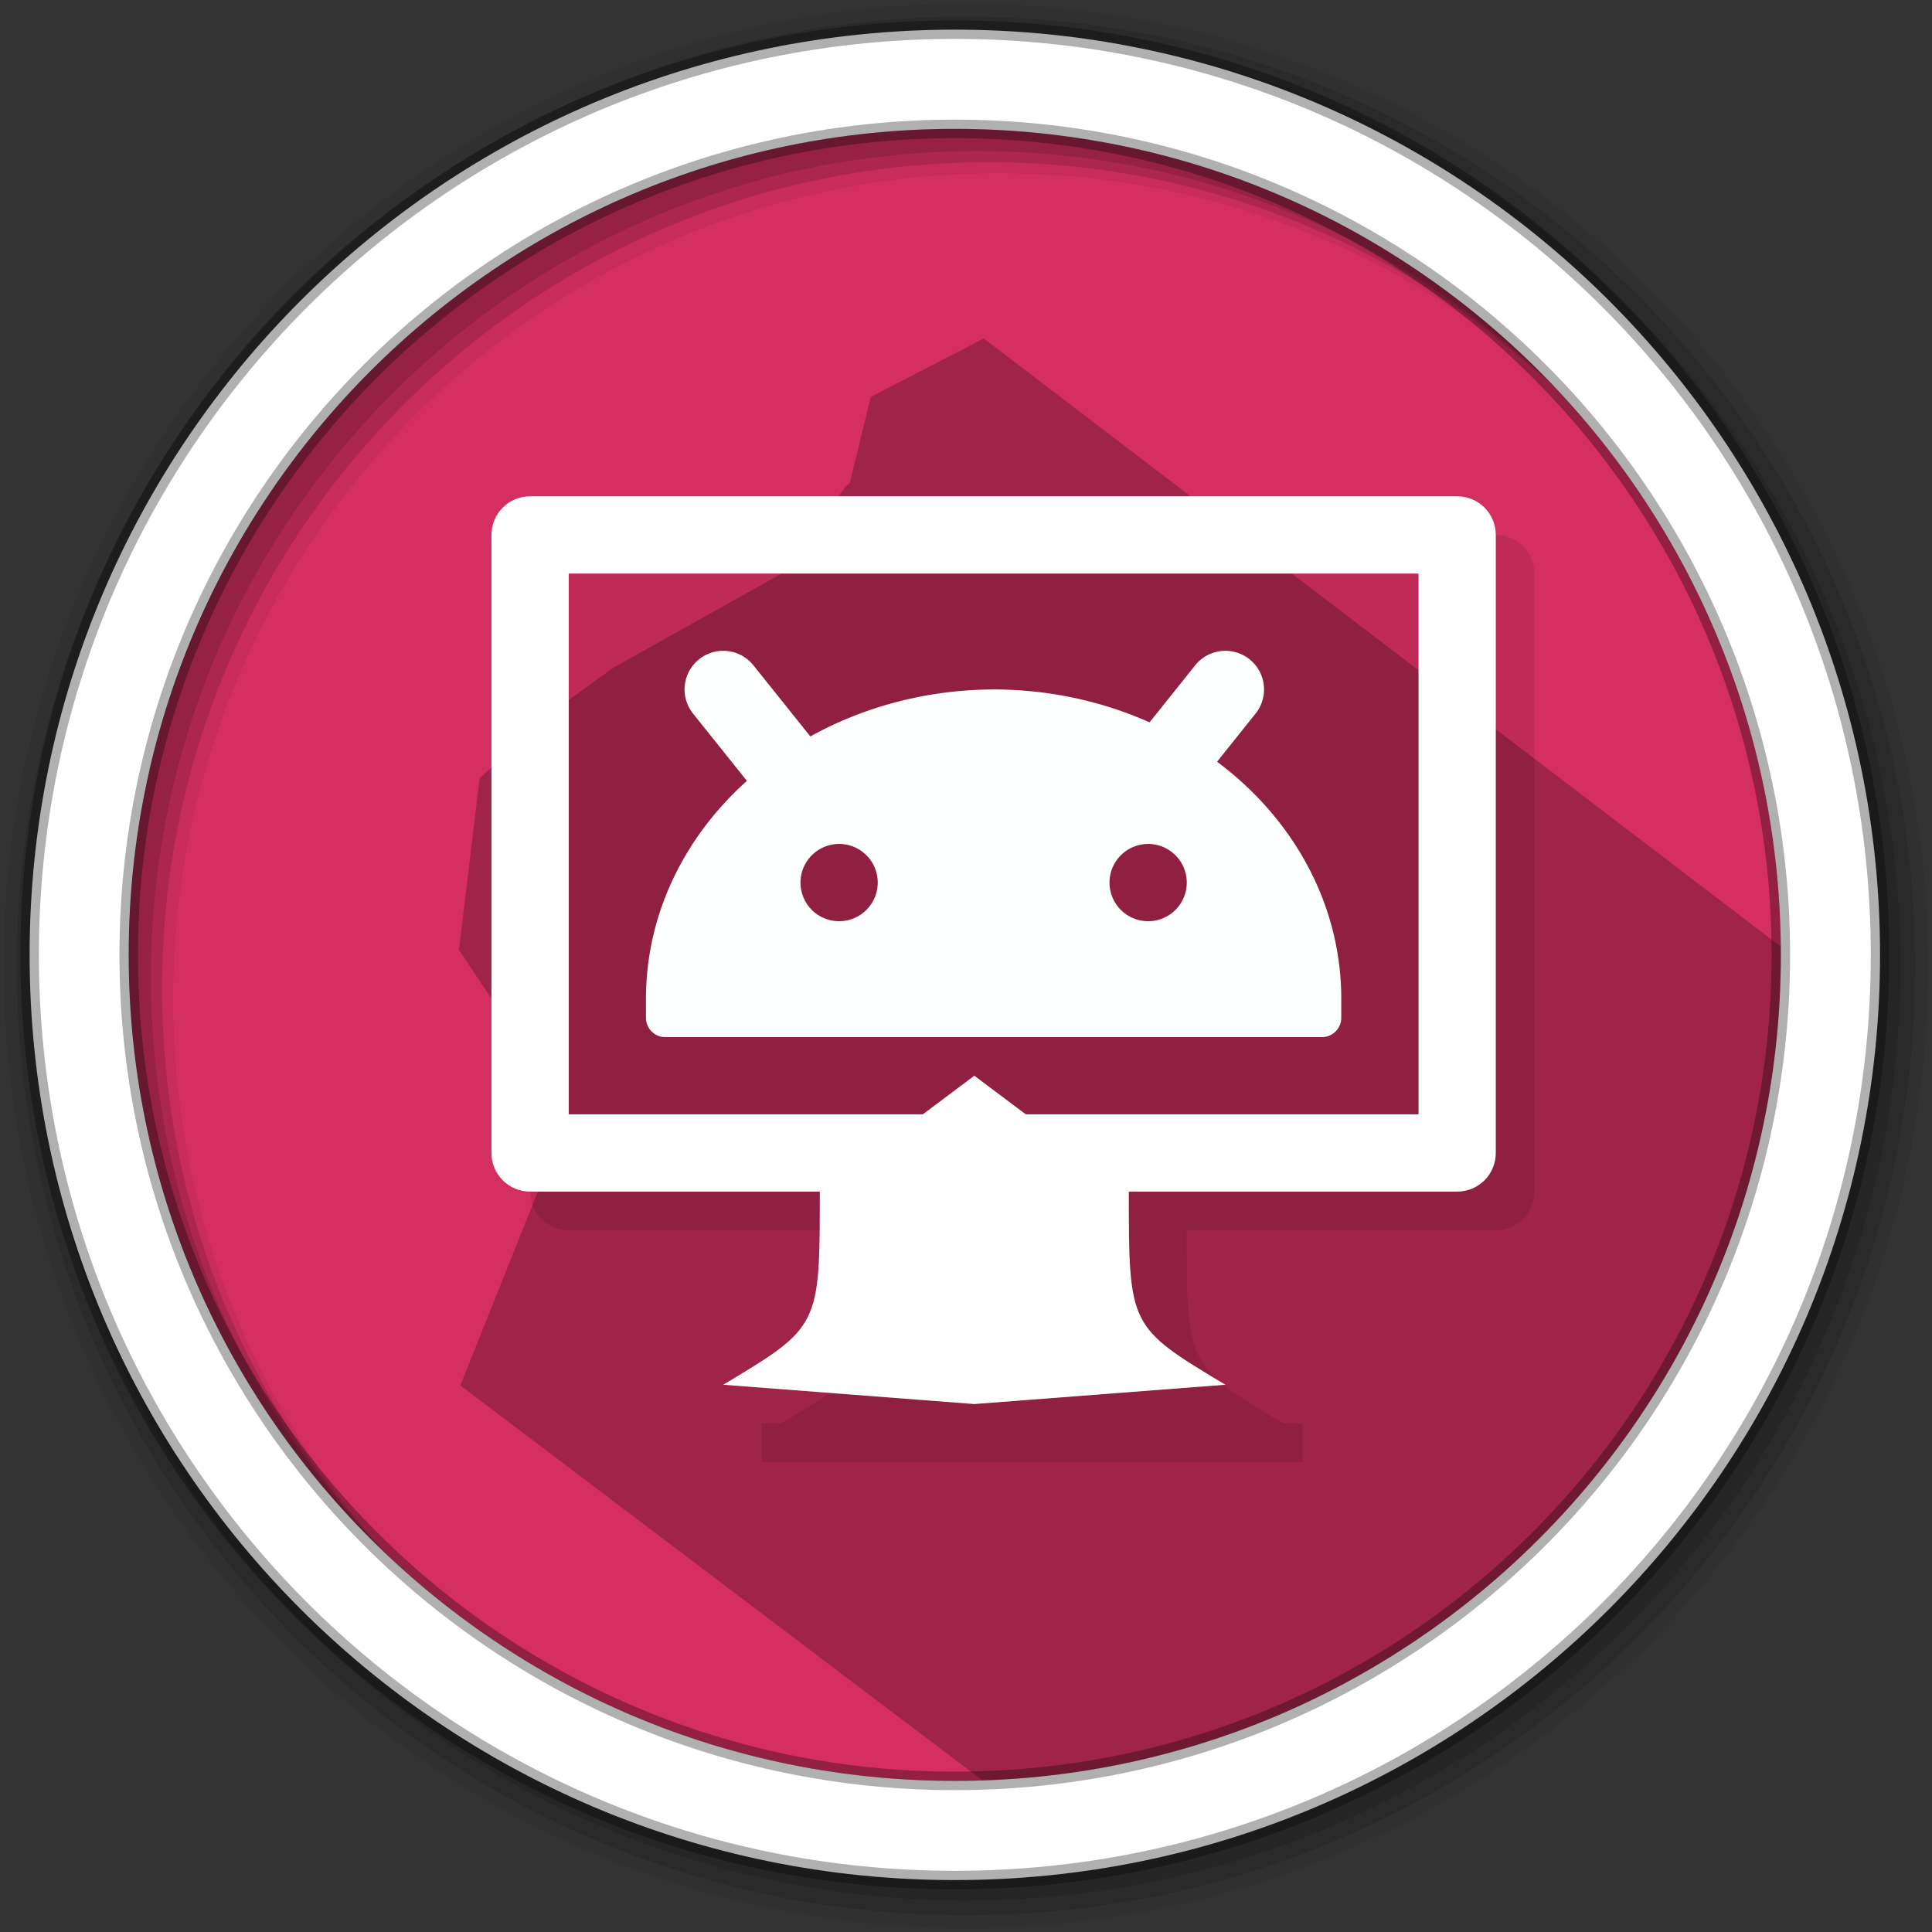 <?xml version="1.0" encoding="UTF-8" standalone="no"?>
<svg
   width="512"
   height="512"
   version="1.1"
   viewBox="0 0 512 512"
   id="svg20"
   sodipodi:docname="appimagelauncher.svg"
   inkscape:version="1.1 (c4e8f9ed74, 2021-05-24)"
   xmlns:inkscape="http://www.inkscape.org/namespaces/inkscape"
   xmlns:sodipodi="http://sodipodi.sourceforge.net/DTD/sodipodi-0.dtd"
   xmlns="http://www.w3.org/2000/svg"
   xmlns:svg="http://www.w3.org/2000/svg">
  <rect x="0" y="0" width="512" height="512" fill="#333333" stroke="none"/>
  <defs
     id="defs24" />
  <sodipodi:namedview
     id="namedview22"
     pagecolor="#ffffff"
     bordercolor="#666666"
     borderopacity="1.0"
     inkscape:pageshadow="2"
     inkscape:pageopacity="0.0"
     inkscape:pagecheckerboard="0"
     showgrid="false"
     inkscape:zoom="1.3300781"
     inkscape:cx="255.62408"
     inkscape:cy="256"
     inkscape:window-width="1920"
     inkscape:window-height="1021"
     inkscape:window-x="0"
     inkscape:window-y="0"
     inkscape:window-maximized="1"
     inkscape:current-layer="svg20" />
  <g
     fill-rule="evenodd"
     id="g12">
    <path
       d="m471.95 253.05c0 120.9-98.01 218.9-218.9 218.9-120.9 0-218.9-98.01-218.9-218.9 0-120.9 98.01-218.9 218.9-218.9 120.9 0 218.9 98.01 218.9 218.9"
       fill="#d52f61"
       id="path2" />
    <path
       d="m256 1c-140.83 0-255 114.17-255 255s114.17 255 255 255 255-114.17 255-255-114.17-255-255-255m8.827 44.931c120.9 0 218.9 98 218.9 218.9s-98 218.9-218.9 218.9-218.93-98-218.93-218.9 98.03-218.9 218.93-218.9"
       fill-opacity=".067"
       id="path4" />
    <g
       fill-opacity=".129"
       id="g10">
      <path
         d="m256 4.433c-138.94 0-251.57 112.63-251.57 251.57s112.63 251.57 251.57 251.57 251.57-112.63 251.57-251.57-112.63-251.57-251.57-251.57m5.885 38.556c120.9 0 218.9 98 218.9 218.9s-98 218.9-218.9 218.9-218.93-98-218.93-218.9 98.03-218.9 218.93-218.9"
         id="path6" />
      <path
         d="m256 8.356c-136.77 0-247.64 110.87-247.64 247.64s110.87 247.64 247.64 247.64 247.64-110.87 247.64-247.64-110.87-247.64-247.64-247.64m2.942 31.691c120.9 0 218.9 98 218.9 218.9s-98 218.9-218.9 218.9-218.93-98-218.93-218.9 98.03-218.9 218.93-218.9"
         id="path8" />
    </g>
  </g>
  <path
     d="m260.72 89.706-29.959 15.487-5.577 22.814-1.113 0.934-15.801 22.432-45.874 25.658-15.458 11.217-19.825 17.986-5.486 45.506 29.09 43.574-28.721 71.846 147.76 111.76c168.04-15.278 199.89-112.58 204.4-226.34"
     opacity=".25"
     id="path14" />
  <path
     d="m253.04 7.859c-135.42 0-245.19 109.78-245.19 245.19 0 135.42 109.78 245.19 245.19 245.19 135.42 0 245.19-109.78 245.19-245.19 0-135.42-109.78-245.19-245.19-245.19zm0 26.297c120.9 0 218.9 98 218.9 218.9s-98 218.9-218.9 218.9-218.93-98-218.93-218.9 98.03-218.9 218.93-218.9z"
     fill="#ffffff"
     fill-rule="evenodd"
     stroke="#000000"
     stroke-opacity=".31"
     stroke-width="4.904"
     id="path16" />
  <path
     d="m 150.718,141.763 -10.237,174.024 c 0,5.671 4.566,10.237 10.237,10.237 h 81.894 c 0,35.828 0,35.828 -25.592,51.184 h -5.118 v 10.237 h 143.314 v -10.237 h -5.118 C 314.505,361.853 314.505,361.853 314.505,326.024 h 81.894 c 5.671,0 10.237,-4.566 10.237,-10.237 V 152 c 0,-5.671 -4.566,-10.237 -10.237,-10.237 z"
     style="opacity:0.1;stroke-width:10.237"
     id="path17" />
  <path
     d="m 258.203,285.077 -40.947,30.71 c 0,35.828 0,35.828 -25.592,51.184 l 66.539,5.118 66.539,-5.118 c -25.592,-15.355 -25.592,-15.355 -25.592,-51.184 z"
     style="fill:#ffffff;fill-opacity:1;stroke-width:10.237"
     id="path21" />
  <path
     id="rect25"
     style="fill:#ffffff;stroke-width:10.237;fill-opacity:1"
     d="M 140.48 131.527 C 134.809 131.527 130.244 136.093 130.244 141.764 L 130.244 305.551 C 130.244 311.222 134.809 315.787 140.48 315.787 L 386.162 315.787 C 391.833 315.787 396.398 311.222 396.398 305.551 L 396.398 141.764 C 396.398 136.093 391.833 131.527 386.162 131.527 L 140.48 131.527 z M 150.717 152 L 375.926 152 L 375.926 295.314 L 150.717 295.314 L 150.717 152 z " />
  <path
     id="path29"
     style="fill:#feffff;stroke-width:10.237;fill-opacity:1"
     d="M 192.801 172.535 A 10.237 10.237 0 0 0 185.264 174.715 A 10.237 10.237 0 0 0 183.664 189.109 L 197.939 206.943 A 92.13 81.894 0 0 0 171.188 264.605 L 171.188 269.723 C 171.188 272.558 173.469 274.842 176.305 274.842 L 350.33 274.842 C 353.166 274.842 355.447 272.558 355.447 269.723 L 355.447 264.605 A 92.13 81.894 0 0 0 322.539 201.865 L 332.736 189.109 A 10.237 10.237 0 0 0 331.137 174.715 A 10.237 10.237 0 0 0 323.598 172.535 A 10.237 10.237 0 0 0 316.74 176.314 L 304.645 191.43 A 92.13 81.894 0 0 0 263.318 182.713 A 92.13 81.894 0 0 0 214.754 195.168 L 199.66 176.314 A 10.237 10.237 0 0 0 192.801 172.535 z M 222.375 223.656 A 10.237 10.237 0 0 1 232.611 233.895 A 10.237 10.237 0 0 1 222.375 244.131 A 10.237 10.237 0 0 1 212.139 233.895 A 10.237 10.237 0 0 1 222.375 223.656 z M 304.268 223.656 A 10.237 10.237 0 0 1 314.506 233.895 A 10.237 10.237 0 0 1 304.268 244.131 A 10.237 10.237 0 0 1 294.031 233.895 A 10.237 10.237 0 0 1 304.268 223.656 z " />
</svg>
